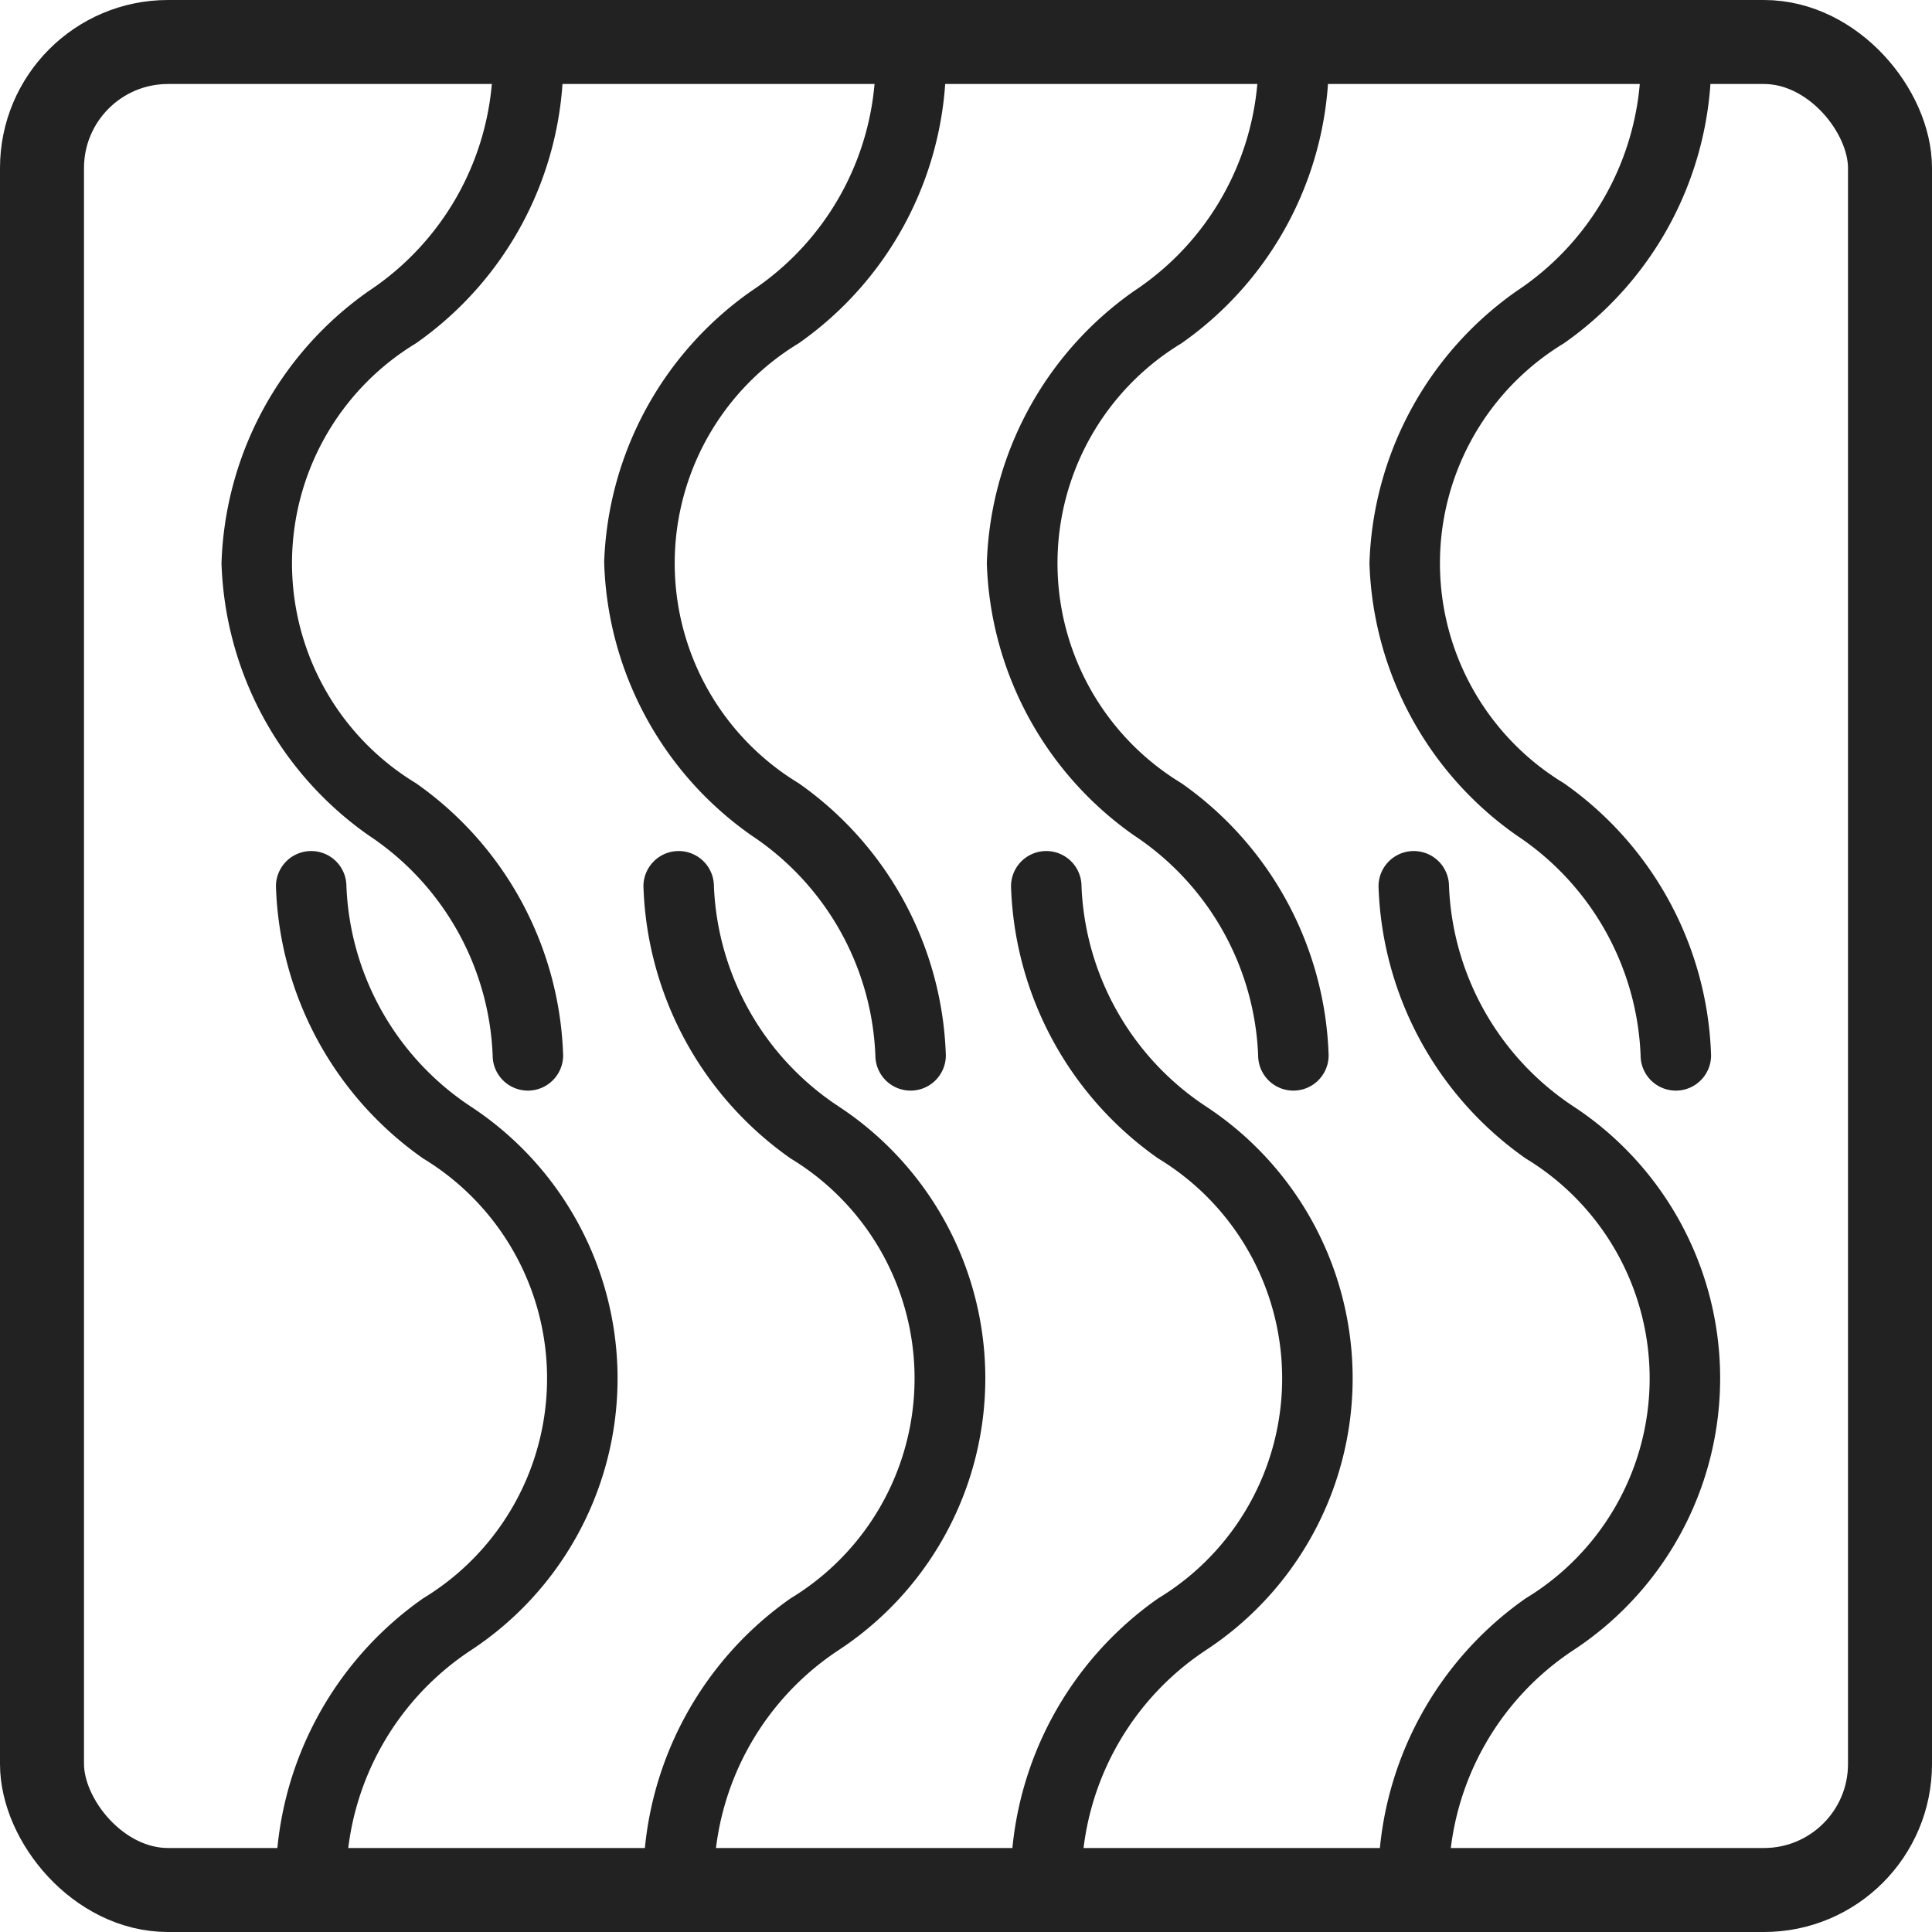 <svg xmlns="http://www.w3.org/2000/svg" width="23" height="23" viewBox="0 0 23 23"><defs><style>.a,.d{fill:none;}.a{stroke:#222;}.b{fill:#222;}.c{stroke:none;}</style></defs><g transform="translate(-715 -2413)"><g class="a" transform="translate(715 2413)"><rect class="c" width="23" height="23" rx="2"/><rect class="d" x="0.5" y="0.5" width="22" height="22" rx="1.5"/></g><path class="b" d="M6.277,4.175a4.115,4.115,0,0,1-3.24-1.752A3.3,3.3,0,0,0,.419.947a.419.419,0,0,1,0-.839A4.114,4.114,0,0,1,3.659,1.86a3.061,3.061,0,0,0,5.237,0A4.115,4.115,0,0,1,12.136.108a.419.419,0,0,1,0,.839A3.3,3.3,0,0,0,9.517,2.423,4.115,4.115,0,0,1,6.277,4.175Zm0,4.555a4.115,4.115,0,0,1-3.24-1.752A3.3,3.3,0,0,0,.419,5.5a.419.419,0,0,1,0-.839,4.114,4.114,0,0,1,3.24,1.752,3.061,3.061,0,0,0,5.237,0,4.115,4.115,0,0,1,3.24-1.752.419.419,0,1,1,0,.839A3.3,3.3,0,0,0,9.517,6.978,4.115,4.115,0,0,1,6.277,8.73Zm15.562,8.463A4.115,4.115,0,0,1,18.6,15.441a3.061,3.061,0,0,0-5.237,0,4.115,4.115,0,0,1-3.24,1.752.419.419,0,0,1,0-.839,3.3,3.3,0,0,0,2.619-1.476,3.872,3.872,0,0,1,6.48,0,3.3,3.3,0,0,0,2.619,1.476.419.419,0,0,1,0,.839Zm0-4.375A4.115,4.115,0,0,1,18.6,11.066a3.061,3.061,0,0,0-5.237,0,4.115,4.115,0,0,1-3.24,1.752.419.419,0,0,1,0-.839A3.3,3.3,0,0,0,12.74,10.5a3.872,3.872,0,0,1,6.48,0,3.3,3.3,0,0,0,2.619,1.476.419.419,0,0,1,0,.839Zm0-4.375A4.116,4.116,0,0,1,18.6,6.69a3.061,3.061,0,0,0-5.237,0,4.115,4.115,0,0,1-3.24,1.752.419.419,0,0,1,0-.839A3.3,3.3,0,0,0,12.74,6.127a3.872,3.872,0,0,1,6.48,0A3.3,3.3,0,0,0,21.84,7.6a.419.419,0,0,1,0,.839Zm0-4.375A4.115,4.115,0,0,1,18.6,2.315a3.061,3.061,0,0,0-5.237,0,4.115,4.115,0,0,1-3.24,1.752.419.419,0,0,1,0-.839A3.3,3.3,0,0,0,12.74,1.752a3.872,3.872,0,0,1,6.48,0A3.3,3.3,0,0,0,21.84,3.228a.419.419,0,0,1,0,.839ZM6.277,13.286a4.115,4.115,0,0,1-3.24-1.752A3.3,3.3,0,0,0,.419,10.057a.419.419,0,0,1,0-.839,4.114,4.114,0,0,1,3.24,1.752,3.061,3.061,0,0,0,5.237,0,4.115,4.115,0,0,1,3.24-1.752.419.419,0,0,1,0,.839,3.3,3.3,0,0,0-2.619,1.476,4.115,4.115,0,0,1-3.24,1.752Zm0,4.555a4.115,4.115,0,0,1-3.24-1.752A3.3,3.3,0,0,0,.419,14.613a.419.419,0,0,1,0-.839,4.114,4.114,0,0,1,3.24,1.752,3.061,3.061,0,0,0,5.237,0,4.115,4.115,0,0,1,3.24-1.752.419.419,0,0,1,0,.839,3.3,3.3,0,0,0-2.619,1.476A4.115,4.115,0,0,1,6.277,17.841Zm0,0" transform="translate(735.478 2413.428) rotate(90)"/></g></svg>